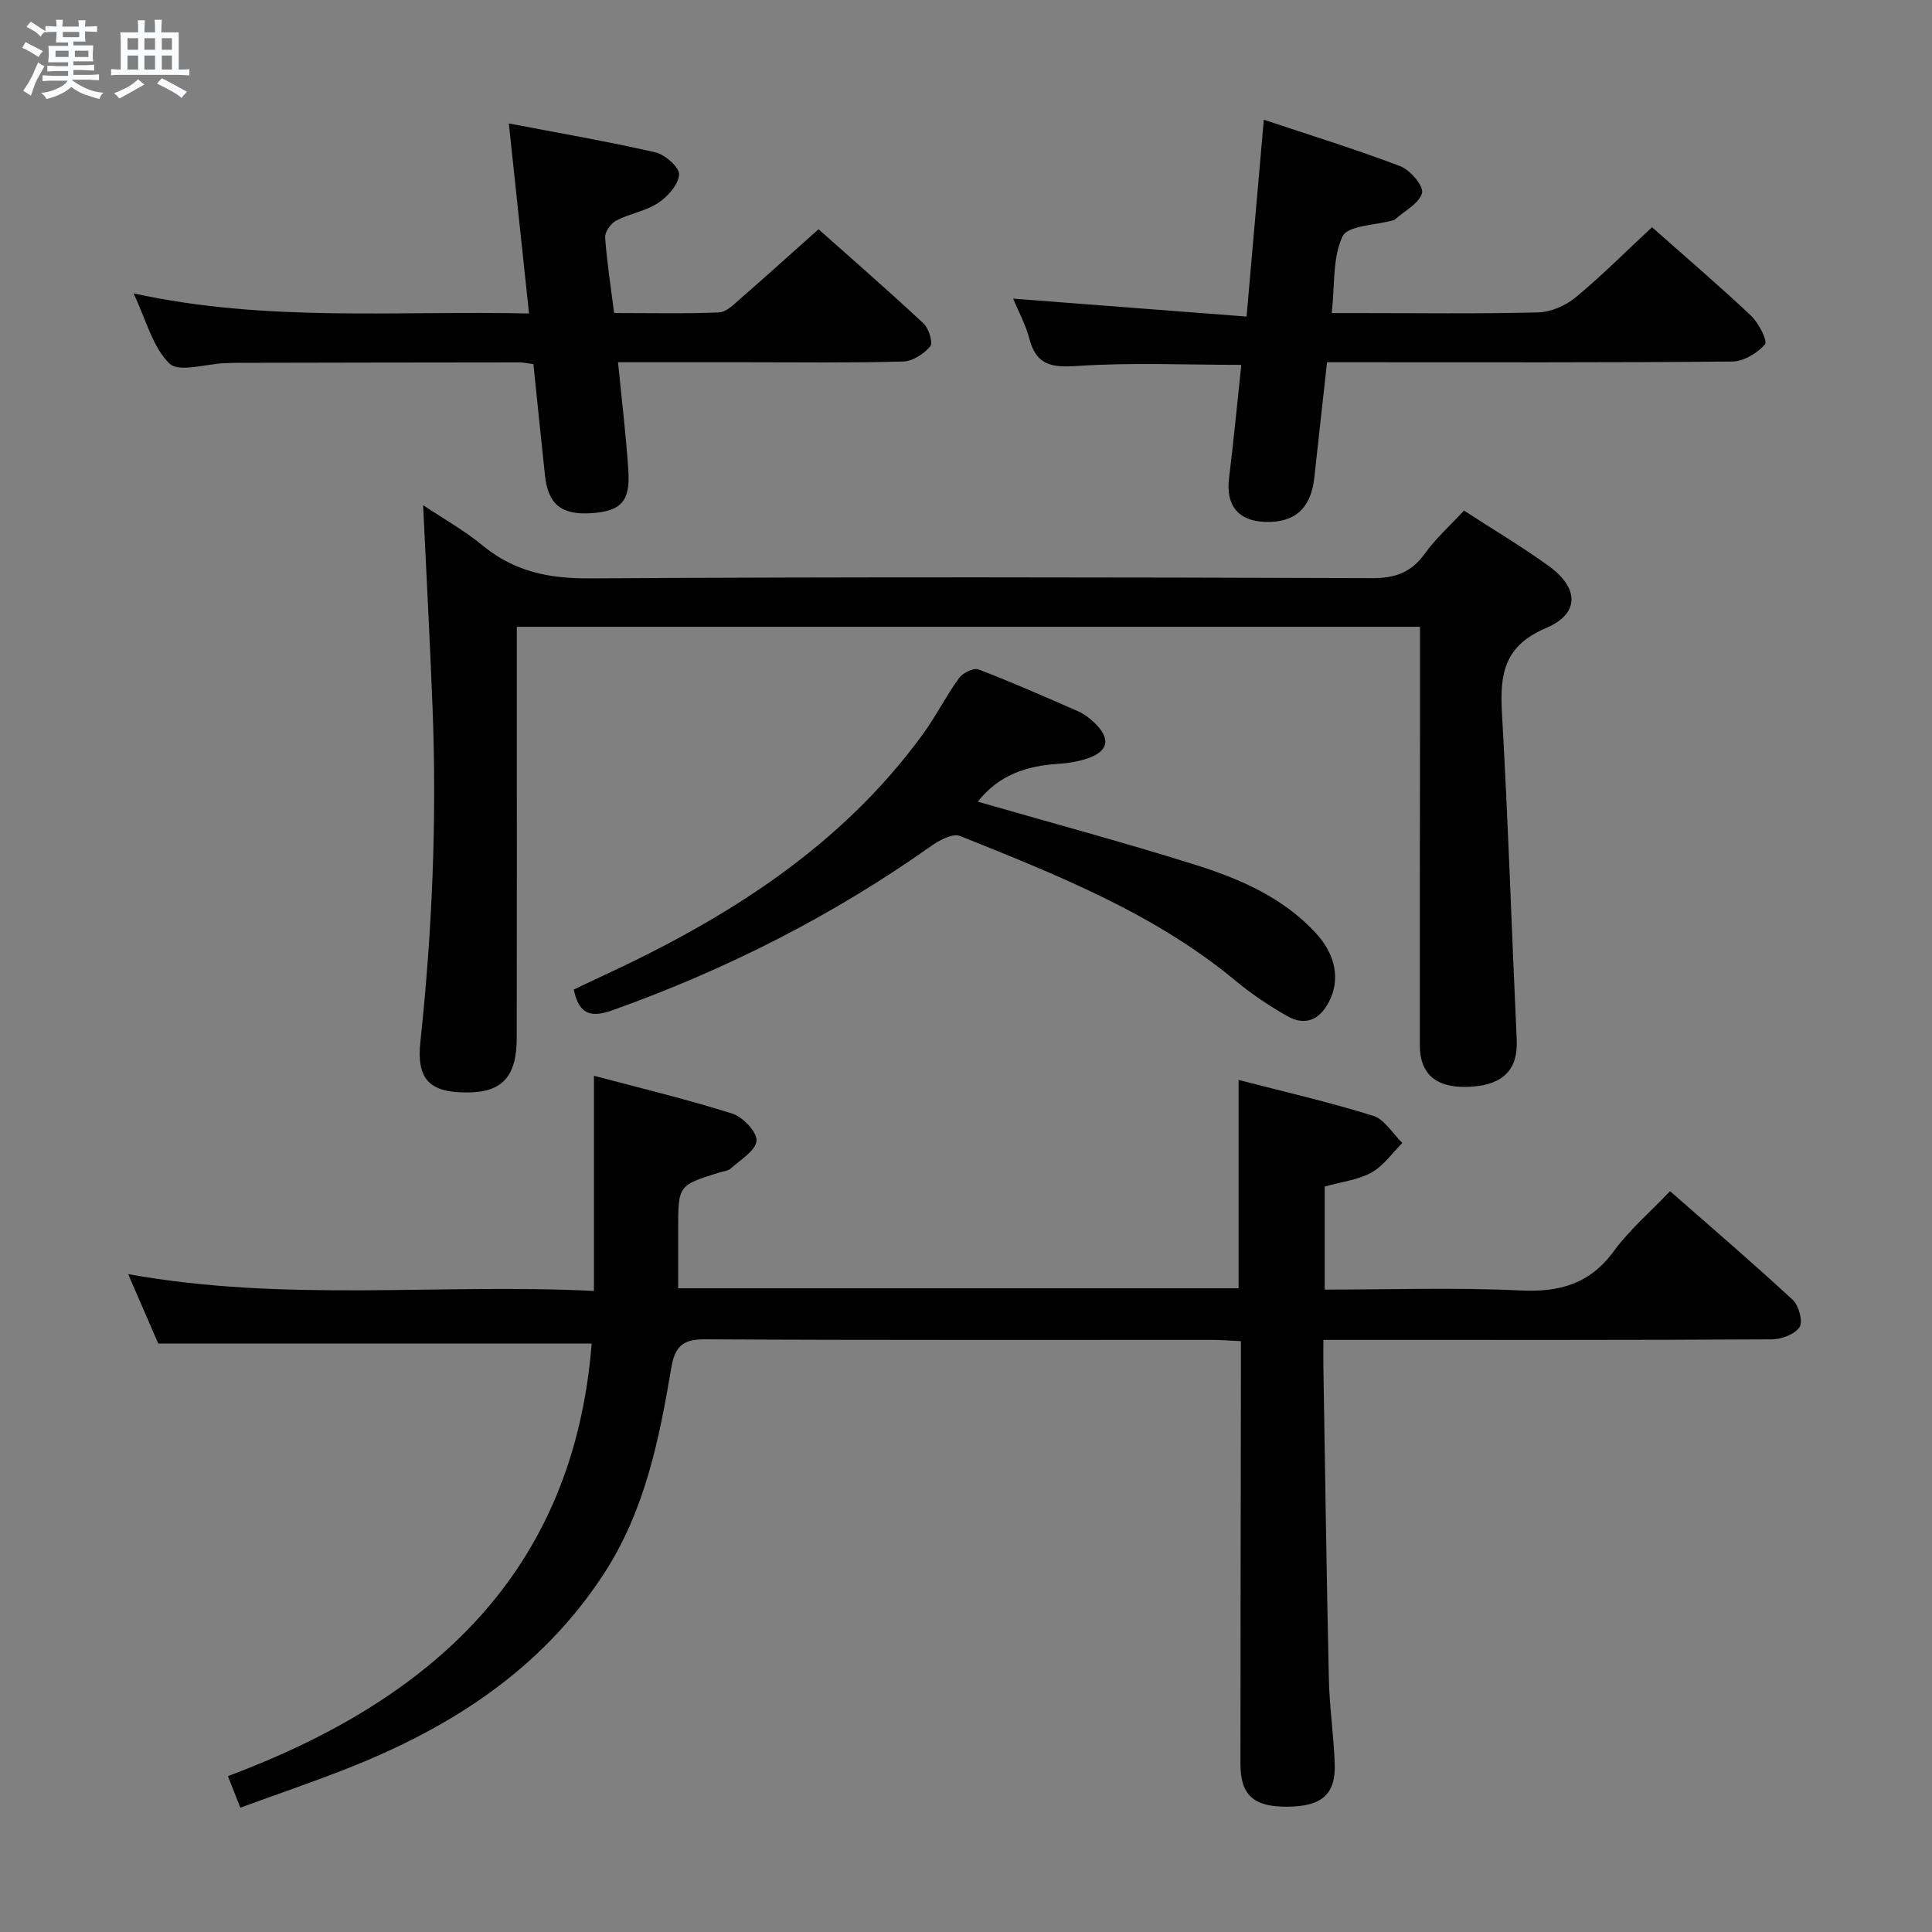 <svg enable-background="new 0 0 400 400" viewBox="0 0 400 400" xmlns="http://www.w3.org/2000/svg"><rect x="0" y="0" width="400" height="400" fill="#808080" stroke="none"/><path d="m6.8 9.5c.6.3 1.3.7 2.1 1.1-.4.4-.7.8-.9 1.2-.7-.4-1.3-.8-1.8-1.1s-1.1-.6-1.6-.8c.2-.4.5-.8.7-1.2.4.2.8.5 1.5.8zm.9 6.9c-.3.6-.5 1.1-.7 1.7s-.4 1.1-.6 1.7c-.6-.4-1.1-.7-1.6-1 .7-1 1.2-1.8 1.5-2.4.3-.5.6-1.1.8-1.7.3-.6.5-1.2.8-1.8.3.3.8.6 1.3.8-.7 1.3-1.2 2.2-1.5 2.7zm.1-11c.4.3 1 .7 1.7 1.1-.5.2-.8.6-1.1 1.1-.5-.6-1-1-1.4-1.2s-.9-.6-1.5-.8c.2-.4.5-.7.9-1.1.5.3.9.6 1.4.9zm10.5 13.1c1 .4 2 .6 3.1.7-.4.4-.7.8-.8 1.3-.9-.2-1.9-.6-3-.9-1-.4-2-.9-2.8-1.6-.5.4-1.1.9-1.9 1.3s-1.9.9-3.3 1.2c-.1-.3-.5-.8-1.1-1.3 1 0 2.1-.3 3.2-.8 1.2-.5 1.9-1 2.3-1.7h-3.2c-.4 0-1 0-2 .1v-1.2c1 0 1.7.1 2 .1h3.3v-1h-2.3c-.2 0-.9 0-2 .1v-1.2c1.2 0 1.9.1 2 .1h2.3v-.8h-4.1c0-.7.1-1.2.1-1.6 0-.5 0-1.1-.1-1.8h4.1v-.7h-2.5c0-.6.1-1.1.1-1.6v-.6h-.5c-.4 0-1 0-1.8.1v-1.3c1.2 0 1.9.1 2.1.1h.2c0-.3 0-.8-.1-1.4h1.4c0 .6-.1 1-.1 1.4h3.4c0-.4 0-.8-.1-1.3h1.5c0 .4-.1.9-.1 1.3.7 0 1.5 0 2.5-.1v1.2c-1 0-1.8-.1-2.5-.1v.6c0 .3 0 .8.1 1.5h-2.5v.8h4.1c0 .7-.1 1.3-.1 1.8s0 1 .1 1.5h-4.1v.8h1.4c.8 0 1.8 0 2.9-.1v1.2c-1 0-1.9-.1-2.8-.1h-1.5v1h3.2c.3 0 1 0 2.1-.1v1.2c-1.1 0-1.8-.1-2.1-.1h-3.4l-.1.1c1.4 1 2.4 1.5 3.4 1.9zm-4.1-6.7v-1.3h-2.7v1.3zm2.2-4.1v-1.1h-3.4v1.1zm1.9 4.1v-1.3h-2.8v1.3z" fill="#fafbfc"/><path d="m37 6.7v2.3 5.4c1 0 1.8 0 2.2-.1v1.3c-.6 0-1.5-.1-2.5-.1h-11.9c-.7 0-1.3 0-1.8.1v-1.3c.5 0 1.1.1 2 .1v-5.2c0-1 0-1.8-.1-2.5h3.7c0-1.3 0-2.1-.1-2.5h1.5c0 .4-.1 1.3-.1 2.5h2.2c0-1.2 0-2.1-.1-2.6h1.5c0 .4-.1 1.3-.1 2.6zm-12.3 13.7c-.3-.4-.7-.8-1.1-1.1 1.1-.4 2.1-.9 2.9-1.3.8-.5 1.5-1 2.1-1.6.4.4.9.8 1.3 1.1-2.5 1.4-4.2 2.4-5.2 2.9zm3.9-10.1v-2.4h-2.2v2.4zm0 4.1v-2.9h-2.2v2.9zm3.5-4.1v-2.4h-2.2v2.4zm0 4.1v-2.9h-2.2v2.9zm.4 2.9 1-1.1c.6.3 1.4.7 2.5 1.3s2 1.1 2.7 1.5c-.4.4-.8.8-1.1 1.3-.8-.8-2.5-1.7-5.1-3zm3.1-7v-2.4h-2.1v2.4zm0 4.1v-2.9h-2.1v2.9z" fill="#fafbfc"/><g fill="#000001"><path d="m122.5 278.17c-29.57 0-59.13 0-89.73 0-1.69-3.9-3.81-8.79-6.24-14.38 32.58 5.9 64.55 1.88 96.44 3.49 0-15 0-29.38 0-44.55 9.41 2.5 19.15 4.83 28.67 7.84 2.17.69 5.14 3.83 4.99 5.62-.17 2.05-3.34 3.92-5.32 5.73-.56.51-1.53.57-2.32.82-8.58 2.66-8.58 2.66-8.58 11.81v12.17h116.03c0-14.14 0-28.33 0-43.13 9.38 2.43 18.73 4.57 27.85 7.42 2.37.74 4.05 3.69 6.05 5.63-2.1 2.09-3.9 4.74-6.4 6.12-2.82 1.55-6.27 1.94-9.67 2.9v21.34c13.66 0 27.13-.47 40.55.18 8.14.39 14.35-1.38 19.31-8.15 3.21-4.39 7.46-8.02 11.64-12.41 8.55 7.51 17.12 14.84 25.38 22.49 1.27 1.17 2.18 4.49 1.44 5.64-.98 1.5-3.75 2.54-5.76 2.55-28.66.16-57.31.11-85.97.11-2.13 0-4.26 0-6.87 0 0 2.18-.02 3.8 0 5.42.36 21.64.65 43.27 1.14 64.9.13 5.81 1.01 11.6 1.21 17.41.22 6.37-2.67 8.86-9.77 8.92-6.99.06-9.75-2.38-9.75-8.84.01-27.16.06-54.31.1-81.47 0-1.82 0-3.65 0-6.08-2.16-.1-4.07-.26-5.99-.26-34.99-.02-69.98.08-104.96-.12-4.63-.03-6.24 1.49-6.98 5.88-2.53 14.92-5.47 29.66-14.02 42.75-12.87 19.7-31.43 31.63-52.71 40.08-7.23 2.87-14.6 5.37-22.5 8.26-.83-2.12-1.58-4.01-2.57-6.53 42.19-15.77 71.55-42.16 75.31-89.56z"/><path d="m303.1 105.71c6.05 3.92 11.91 7.42 17.43 11.38 6.39 4.59 6.63 9.93-.42 12.93-8.68 3.68-9.61 9.5-9.15 17.53 1.29 22.57 2.01 45.17 3.06 67.75.28 6.01-2.67 9.24-9.37 9.69-7.03.47-10.68-2.36-10.69-8.57-.03-21.5.02-42.99.04-64.49.01-7.27 0-14.54 0-22.16-62.18 0-124.39 0-187 0v14.68c0 23.5.03 46.99-.02 70.49-.02 7.94-2.98 11.16-10.03 11.24-7.97.09-10.76-2.62-9.91-10.52 2.44-22.87 3.41-45.78 2.53-68.76-.53-13.91-1.29-27.8-1.97-42.31 4.12 2.76 8.54 5.23 12.38 8.39 6.53 5.38 13.71 6.82 22.12 6.77 53.99-.33 107.99-.23 161.98-.05 4.83.02 8.15-1.21 10.95-5.13 2.21-3.08 5.11-5.66 8.07-8.86z"/><path d="m127.96 75c.78 8.05 1.68 15.3 2.14 22.59.39 6.21-1.59 8.23-7.52 8.65-6.3.44-9.09-1.75-9.75-7.81-.82-7.57-1.57-15.15-2.39-23.03-1.02-.14-1.96-.37-2.9-.37-19.49.01-38.98.05-58.47.09-.83 0-1.67.04-2.5.07-3.95.15-9.53 1.98-11.48.08-3.51-3.41-4.84-9.06-7.44-14.53 27.47 6.02 54.4 3.55 81.88 4.16-1.4-13.23-2.74-25.85-4.18-39.34 10.28 1.97 20.35 3.7 30.3 5.97 2.01.46 5.03 3.1 4.95 4.59-.12 2.09-2.35 4.58-4.34 5.9-2.56 1.7-5.89 2.19-8.66 3.63-1.12.58-2.39 2.36-2.31 3.5.35 5.1 1.16 10.16 1.86 15.66 7.48 0 14.62.17 21.74-.13 1.51-.06 3.07-1.68 4.39-2.83 5.26-4.58 10.44-9.26 16.19-14.39 6.53 5.8 14.25 12.54 21.75 19.52 1.09 1.02 1.99 4.01 1.37 4.74-1.31 1.56-3.65 3.08-5.61 3.13-10.82.3-21.65.15-32.48.15-8.62 0-17.25 0-26.54 0z"/><path d="m342.03 47.04c6.64 5.89 13.73 11.95 20.51 18.33 1.58 1.49 3.47 5.25 2.88 5.93-1.59 1.82-4.43 3.53-6.79 3.55-25.99.24-51.98.15-77.97.15-1.82 0-3.64 0-5.91 0-.89 8.1-1.78 15.98-2.63 23.86-.68 6.32-3.98 9.36-10.07 9.2-5.67-.15-8.28-3.4-7.59-9.04.95-7.74 1.69-15.5 2.54-23.48-11.5 0-22.78-.52-33.98.23-5.33.36-8.5-.17-9.92-5.7-.74-2.85-2.21-5.51-3.34-8.24 15.91 1.22 31.63 2.43 48.33 3.71 1.22-13.96 2.36-26.95 3.57-40.75 9.31 3.11 18.9 6.07 28.26 9.62 2.04.78 4.87 4.11 4.5 5.53-.57 2.17-3.6 3.69-5.59 5.48-.12.11-.29.16-.45.2-3.62 1.03-9.33 1.05-10.41 3.3-2.09 4.36-1.59 9.97-2.25 15.9h5.29c12.5 0 24.99.18 37.48-.14 2.64-.07 5.68-1.42 7.75-3.13 5.36-4.43 10.29-9.39 15.79-14.51z"/><path d="m202.45 165.98c15.11 4.35 29.99 8.36 44.68 12.96 9.38 2.93 18.47 6.8 25.35 14.3 4.15 4.52 4.99 9.7 2.67 14.17-1.97 3.8-4.96 5.04-8.64 2.96-3.74-2.12-7.36-4.55-10.66-7.29-16.93-14.04-37.07-21.96-57.11-30.01-1.49-.6-4.28.91-5.99 2.11-20.36 14.42-42.38 25.55-65.85 33.95-4.3 1.54-6.97 1.17-8.11-4.25 2.05-.97 4.23-2.02 6.43-3.04 25.51-11.84 48.86-26.56 65.78-49.73 2.74-3.75 4.84-7.97 7.56-11.73.77-1.06 3.01-2.17 4.01-1.79 6.98 2.67 13.82 5.69 20.67 8.69 1.19.52 2.3 1.37 3.26 2.27 3.6 3.4 3.05 6.07-1.61 7.56-1.87.6-3.88.92-5.85 1.04-6.55.41-12.32 2.34-16.59 7.83z"/></g></svg>